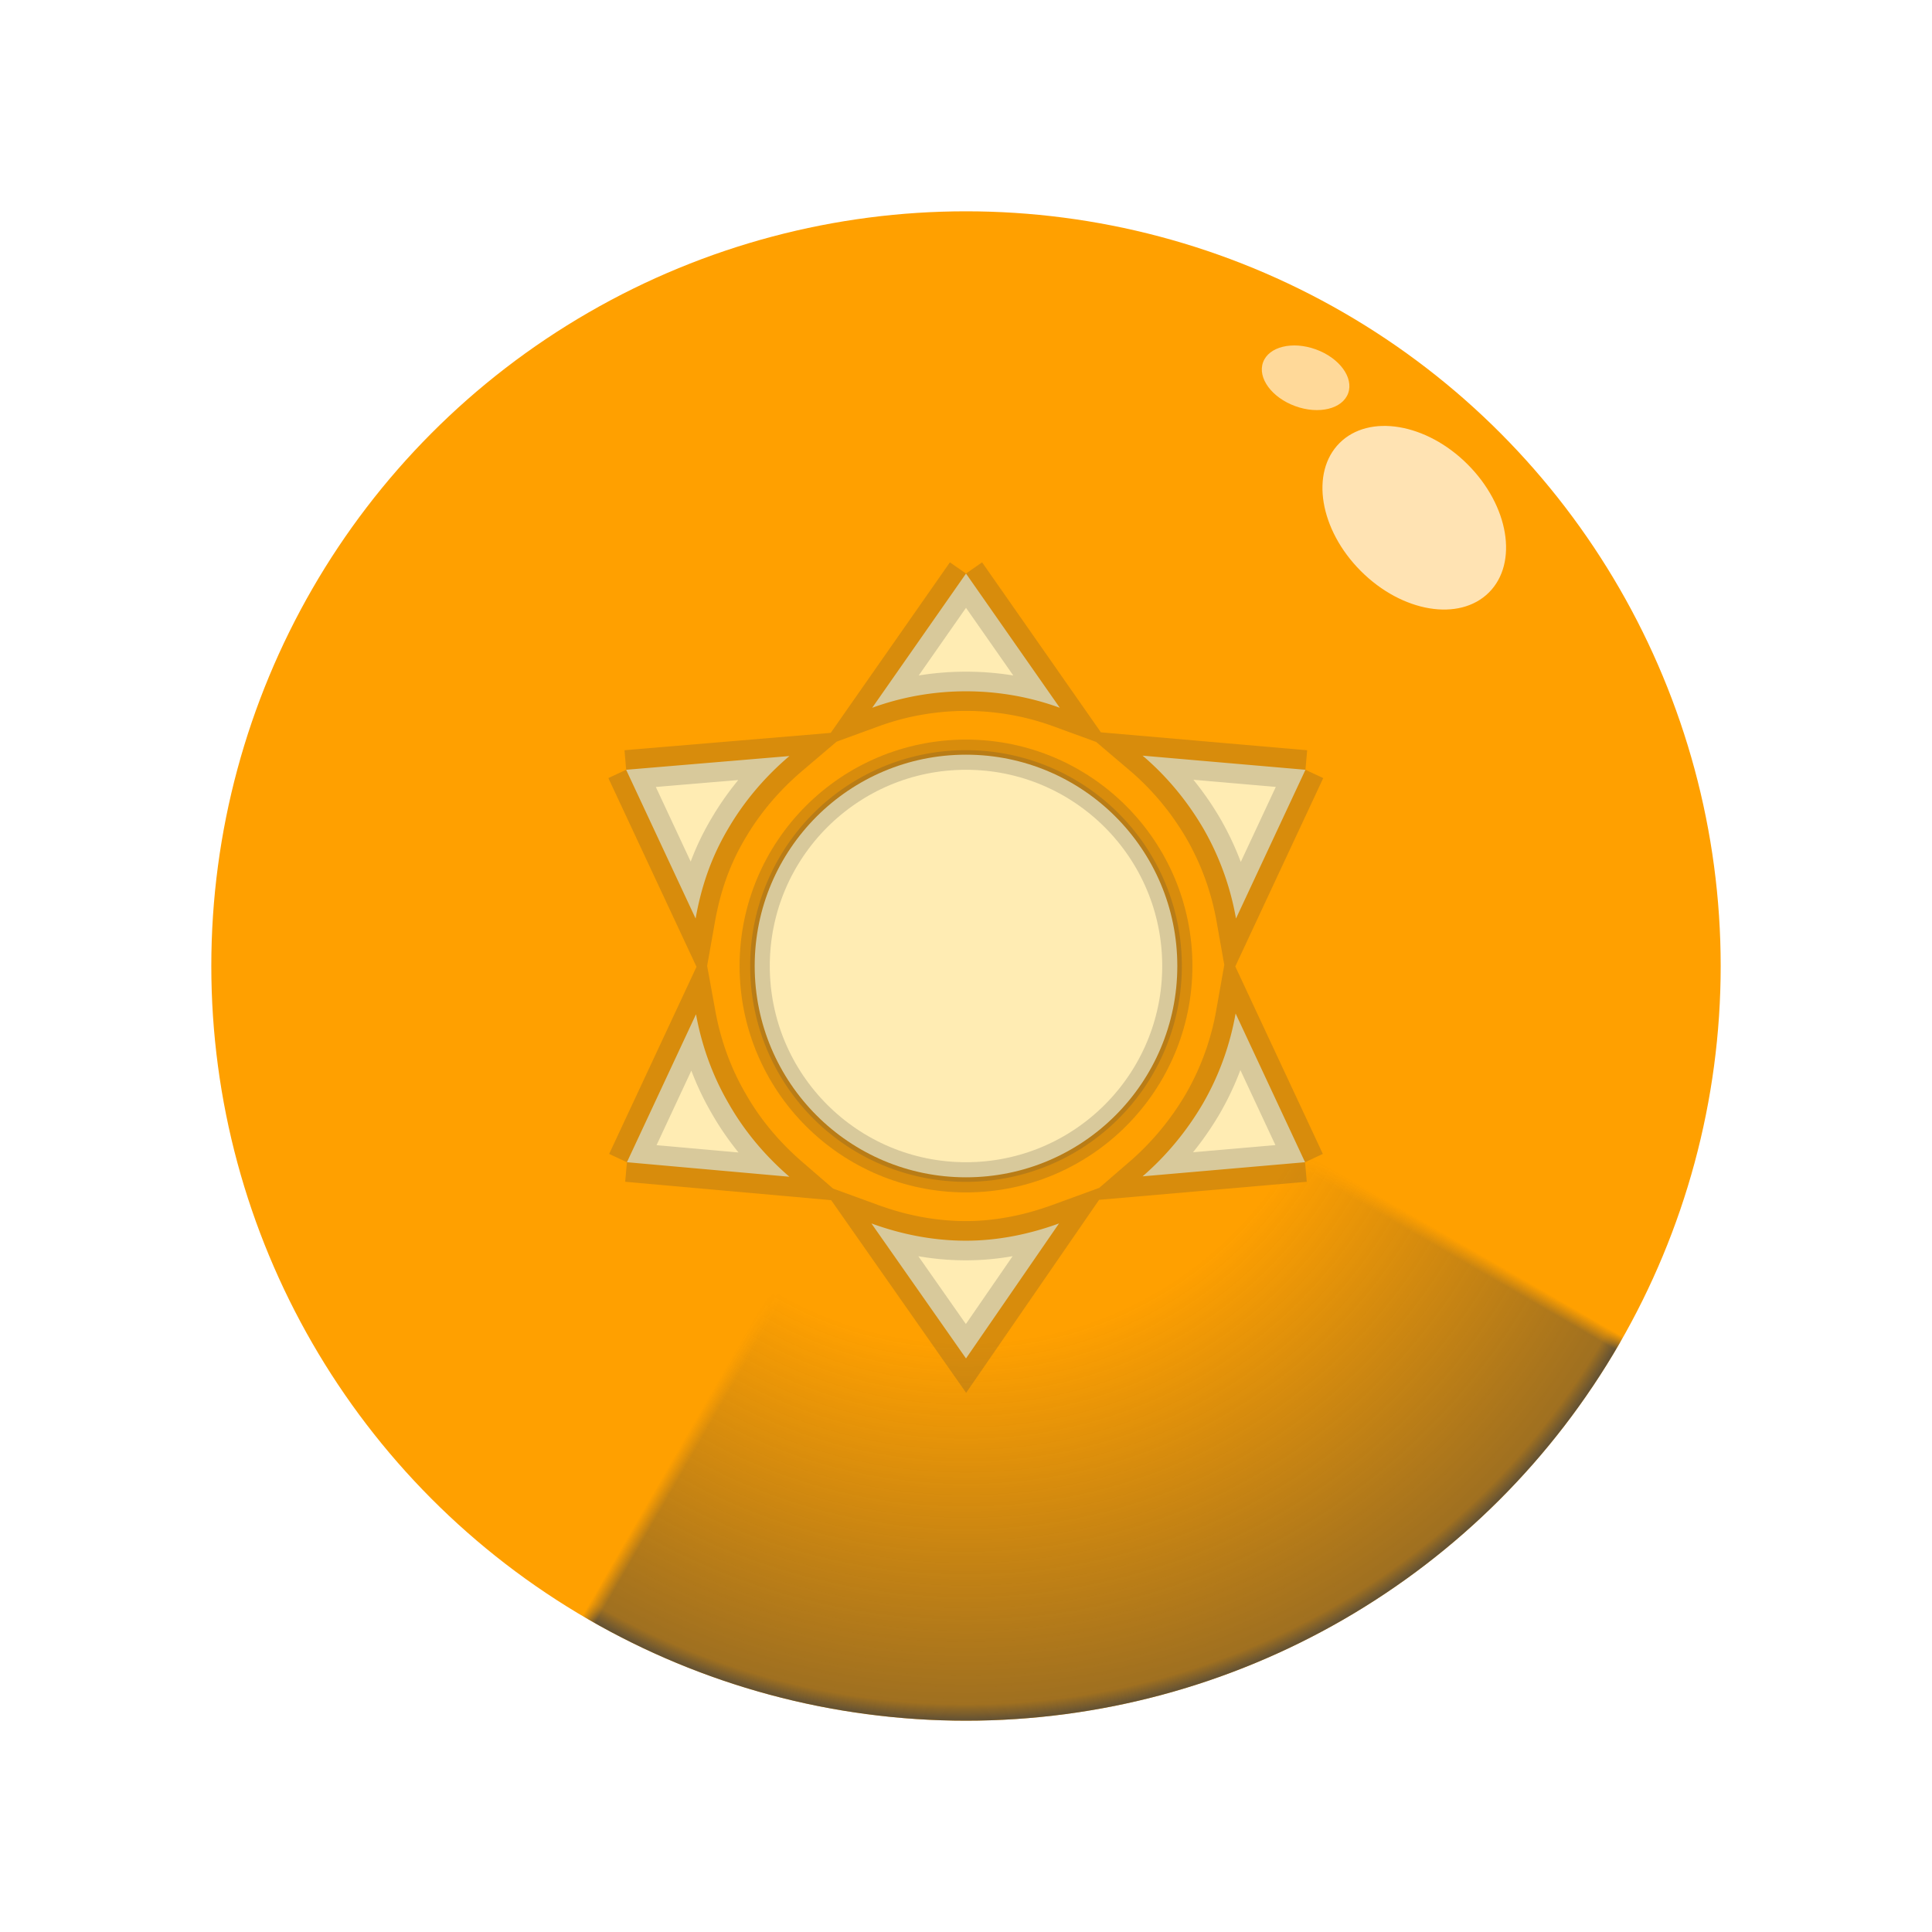 <?xml version="1.0" encoding="UTF-8"?>
<svg xmlns="http://www.w3.org/2000/svg" xmlns:xlink="http://www.w3.org/1999/xlink" viewBox="0 0 128 128" width="128" height="128">
	<defs>
		<radialGradient id="orb-gradient" rx="35" ry="20">
			<stop offset="0" stop-color="rgba(64,64,64,0.0)"/>
			<stop offset="0.5" stop-color="rgba(64,64,64,0.0)"/>
			<stop offset="0.98" stop-color="rgba(64,64,64,0.5)"/>
			<stop offset="1" stop-color="rgba(64,64,64,0.8)"/>
		</radialGradient>

		<circle id="orb-circle" r="50" fill="inherit" cx="0" cy="0"/>

		<mask id="bottom-glow-mask">
			<rect width="100%" height="100%" fill="#000"/>
			<use xlink:href="#orb-circle" fill="#fff"/>
			<ellipse cy="-10" rx="55" ry="50" fill="#000"/>
		</mask>

		<filter id="blur" x="0" y="0">
			<feGaussianBlur in="SourceGraphic" stdDeviation="0.5"/>
		</filter>

		<g id="orb">
			<use xlink:href="#orb-circle"/>
			<ellipse rx="50" ry="50" fill="url(#orb-gradient)" mask="url(#bottom-glow-mask)" transform="rotate(30)"/>
			<ellipse rx="5" ry="7" fill="rgba(255,255,255,0.7)" transform="rotate(-45) translate(42,0)" filter="url(#blur)"/>
			<ellipse rx="2" ry="3" fill="rgba(255,255,255,0.6)" transform="rotate(-60) translate(45,0) rotate(-10)" filter="url(#blur)"/>
		</g>

		<g id="orb-fire">
			<use xlink:href="#orb" fill="#D32F2F"/>
			<path fill="#F57C00" stroke="#FF9800" stroke-width="0.5" transform="scale(2.6) translate(-12,-10)" d="M11.71,19C9.93,19 8.5,17.59 8.5,15.86C8.5,14.24 9.53,13.1 11.3,12.74C13.07,12.38 14.9,11.53 15.92,10.16C16.31,11.45 16.5,12.81 16.5,14.2C16.5,16.84 14.36,19 11.71,19M13.5,0.67C13.5,0.67 14.24,3.32 14.24,5.47C14.24,7.53 12.89,9.2 10.83,9.2C8.76,9.2 7.2,7.53 7.2,5.47L7.23,5.1C5.21,7.5 4,10.61 4,14A8,8 0 0,0 12,22A8,8 0 0,0 20,14C20,8.6 17.41,3.8 13.5,0.67Z"/>
		</g>

		<g id="orb-wind">
			<use xlink:href="#orb" fill="#FFA000"/>
			<path fill="#FFECB3" stroke="rgba(64,64,64,0.2)" transform="scale(2.6) translate(-12,-12)" d="M12,7A5,5 0 0,1 17,12A5,5 0 0,1 12,17A5,5 0 0,1 7,12A5,5 0 0,1 12,7M12,9A3,3 0 0,0 9,12A3,3 0 0,0 12,15A3,3 0 0,0 15,12A3,3 0 0,0 12,9M12,2L14.39,5.42C13.65,5.15 12.84,5 12,5C11.16,5 10.35,5.15 9.61,5.42L12,2M3.34,7L7.5,6.65C6.9,7.16 6.36,7.78 5.94,8.5C5.5,9.24 5.25,10 5.11,10.79L3.34,7M3.36,17L5.12,13.23C5.26,14 5.53,14.78 5.95,15.5C6.37,16.24 6.91,16.86 7.5,17.37L3.36,17M20.65,7L18.88,10.79C18.74,10 18.47,9.23 18.05,8.5C17.63,7.78 17.1,7.15 16.5,6.64L20.65,7M20.64,17L16.5,17.36C17.09,16.85 17.62,16.22 18.04,15.5C18.46,14.77 18.73,14 18.87,13.21L20.64,17M12,22L9.59,18.56C10.33,18.83 11.14,19 12,19C12.82,19 13.63,18.83 14.37,18.56L12,22Z"/>
			<circle r="14" fill="#FFECB3" stroke="rgba(64,64,64,0.2)" stroke-width="2"/>
		</g>

		<g id="orb-nature">
			<use xlink:href="#orb" fill="#388E3C"/>
			<path fill="#8BC34A" stroke="rgba(64,64,64,0.2)" stroke-width="1.5" transform="scale(2.25) translate(-12,-10)" d="M17,8C8,10 5.9,16.17 3.82,21.34L5.71,22L6.66,19.7C7.14,19.87 7.64,20 8,20C19,20 22,3 22,3C21,5 14,5.25 9,6.25C4,7.25 2,11.5 2,13.5C2,15.5 3.75,17.25 3.75,17.25C7,8 17,8 17,8Z"/>
		</g>

		<g id="orb-water">
			<use xlink:href="#orb" fill="#1976D2"/>
			<path fill="#03A9F4" stroke="#B3E5FC" stroke-width="0.25" transform="scale(2.6) translate(-12,-10)" d="M12,20A6,6 0 0,1 6,14C6,10 12,3.25 12,3.25C12,3.25 18,10 18,14A6,6 0 0,1 12,20Z"/>
		</g>

		<g id="orb-arcane">
			<use xlink:href="#orb" fill="#512DA8"/>
			<path fill="#C5CAE9" stroke="none" transform="scale(2.6) translate(-12,-10)" d="M17.75,4.09L15.22,6.03L16.13,9.09L13.5,7.28L10.87,9.09L11.78,6.03L9.25,4.09L12.44,4L13.5,1L14.56,4L17.75,4.09M21.25,11L19.61,12.25L20.2,14.23L18.5,13.06L16.8,14.23L17.39,12.25L15.75,11L17.81,10.95L18.5,9L19.19,10.95L21.25,11M18.97,15.95C19.8,15.87 20.69,17.05 20.16,17.8C19.84,18.25 19.5,18.67 19.08,19.07C15.17,23 8.84,23 4.94,19.07C1.03,15.17 1.03,8.83 4.94,4.93C5.34,4.53 5.76,4.17 6.21,3.85C6.96,3.32 8.14,4.21 8.06,5.04C7.79,7.9 8.75,10.87 10.95,13.06C13.14,15.26 16.1,16.22 18.97,15.95M17.33,17.97C14.5,17.81 11.7,16.64 9.53,14.5C7.36,12.31 6.2,9.5 6.04,6.68C3.23,9.82 3.34,14.64 6.35,17.66C9.37,20.67 14.19,20.78 17.33,17.97Z"/>
		</g>

		<g id="orb-stone">
			<use xlink:href="#orb" fill="#5D4037"/>
			<path fill="#D7CCC8" stroke="#795548" stroke-width="0.5" transform="scale(2.6) translate(-12,-10)" d="M16,9H19L14,16M10,9H14L12,17M5,9H8L10,16M15,4H17L19,7H16M11,4H13L14,7H10M7,4H9L8,7H5M6,2L2,8L12,22L22,8L18,2H6Z"/>
		</g>
	</defs>

	<use xlink:href="#orb-wind" x="64" y="64"/>
</svg>